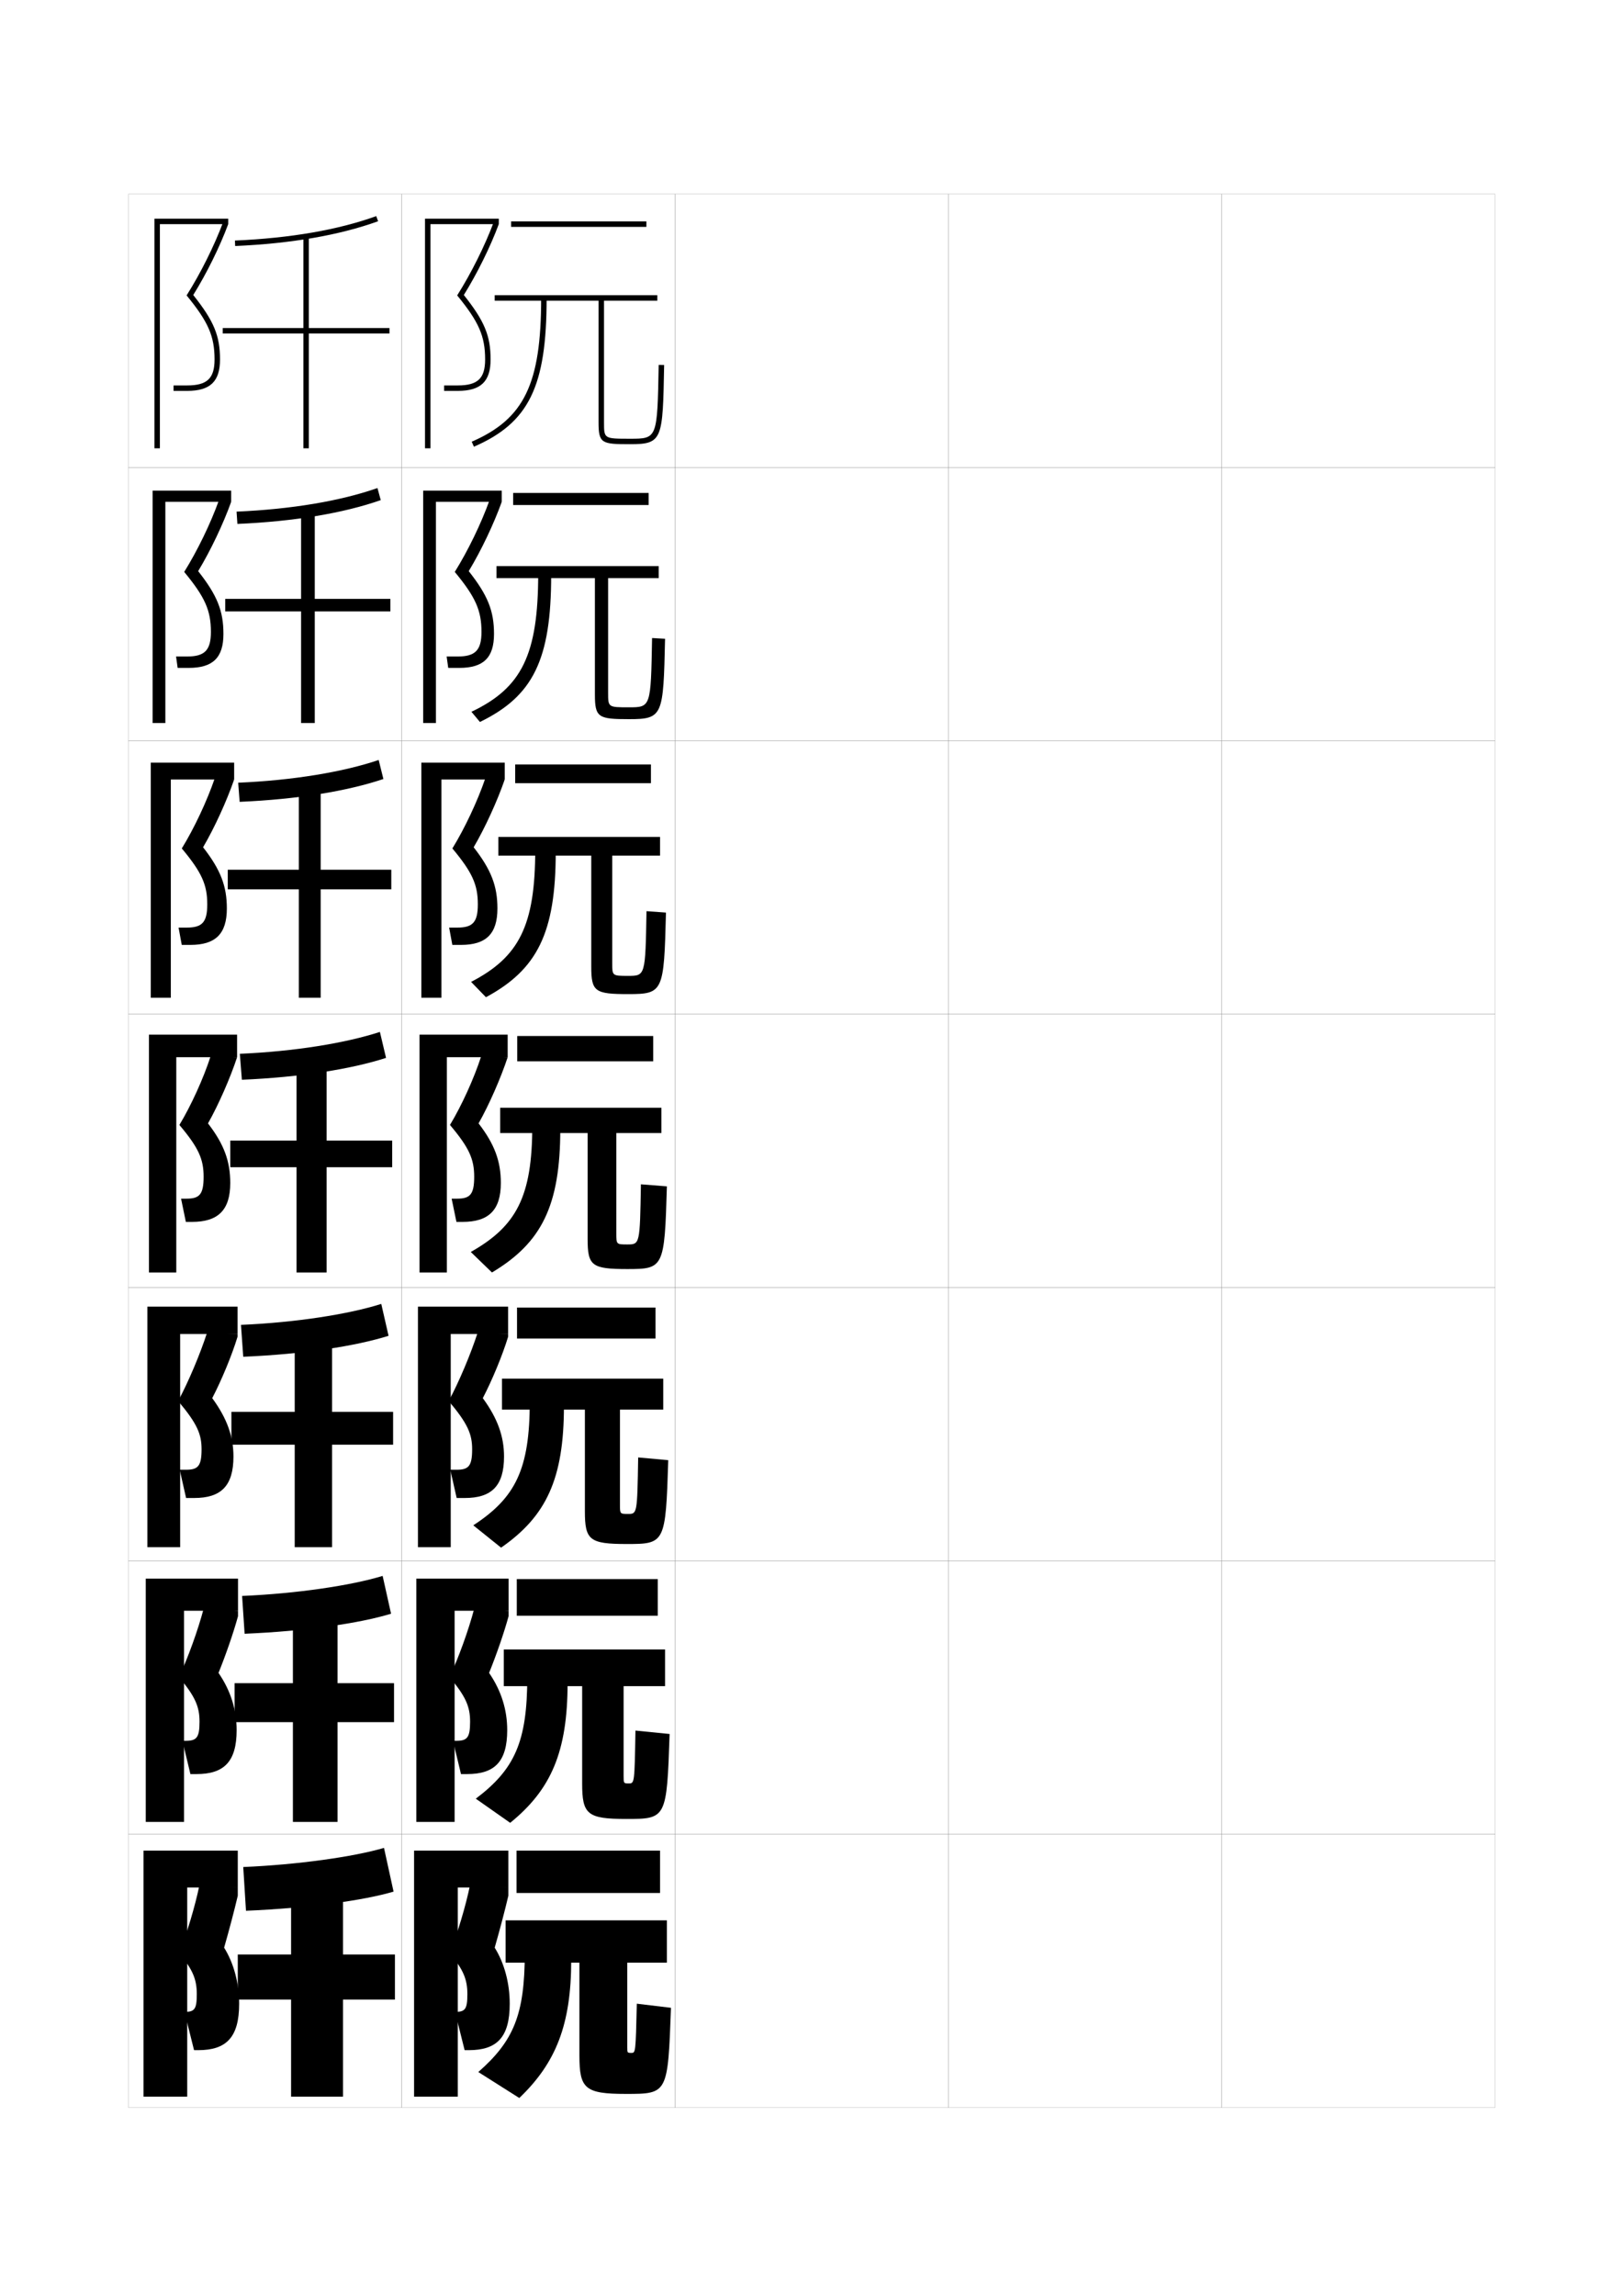 <?xml version="1.0" encoding="utf-8"?>
<!-- Generator: Adobe Illustrator 15.0.2, SVG Export Plug-In . SVG Version: 6.00 Build 0)  -->
<!DOCTYPE svg PUBLIC "-//W3C//DTD SVG 1.1//EN" "http://www.w3.org/Graphics/SVG/1.1/DTD/svg11.dtd">
<svg version="1.1" id="glyphs" xmlns="http://www.w3.org/2000/svg" xmlns:xlink="http://www.w3.org/1999/xlink" x="0px" y="0px"
	 width="592px" height="840px" viewBox="0 0 592 840" enable-background="new 0 0 592 840" xml:space="preserve">
<g>
	<rect x="47" y="71" fill="none" stroke="#999999" stroke-width="0.1" width="100" height="100"/>
	<rect x="47" y="171" fill="none" stroke="#999999" stroke-width="0.1" width="100" height="100"/>
	<rect x="47" y="271" fill="none" stroke="#999999" stroke-width="0.1" width="100" height="100"/>
	<rect x="47" y="371" fill="none" stroke="#999999" stroke-width="0.1" width="100" height="100"/>
	<rect x="47" y="471" fill="none" stroke="#999999" stroke-width="0.1" width="100" height="100"/>
	<rect x="47" y="571" fill="none" stroke="#999999" stroke-width="0.1" width="100" height="100"/>
	<rect x="47" y="671" fill="none" stroke="#999999" stroke-width="0.1" width="100" height="100"/>
	<rect x="147" y="71" fill="none" stroke="#999999" stroke-width="0.1" width="100" height="100"/>
	<rect x="147" y="171" fill="none" stroke="#999999" stroke-width="0.1" width="100" height="100"/>
	<rect x="147" y="271" fill="none" stroke="#999999" stroke-width="0.1" width="100" height="100"/>
	<rect x="147" y="371" fill="none" stroke="#999999" stroke-width="0.1" width="100" height="100"/>
	<rect x="147" y="471" fill="none" stroke="#999999" stroke-width="0.1" width="100" height="100"/>
	<rect x="147" y="571" fill="none" stroke="#999999" stroke-width="0.1" width="100" height="100"/>
	<rect x="147" y="671" fill="none" stroke="#999999" stroke-width="0.1" width="100" height="100"/>
	<rect x="247" y="71" fill="none" stroke="#999999" stroke-width="0.1" width="100" height="100"/>
	<rect x="247" y="171" fill="none" stroke="#999999" stroke-width="0.1" width="100" height="100"/>
	<rect x="247" y="271" fill="none" stroke="#999999" stroke-width="0.1" width="100" height="100"/>
	<rect x="247" y="371" fill="none" stroke="#999999" stroke-width="0.1" width="100" height="100"/>
	<rect x="247" y="471" fill="none" stroke="#999999" stroke-width="0.1" width="100" height="100"/>
	<rect x="247" y="571" fill="none" stroke="#999999" stroke-width="0.1" width="100" height="100"/>
	<rect x="247" y="671" fill="none" stroke="#999999" stroke-width="0.1" width="100" height="100"/>
	<rect x="347" y="71" fill="none" stroke="#999999" stroke-width="0.1" width="100" height="100"/>
	<rect x="347" y="171" fill="none" stroke="#999999" stroke-width="0.1" width="100" height="100"/>
	<rect x="347" y="271" fill="none" stroke="#999999" stroke-width="0.1" width="100" height="100"/>
	<rect x="347" y="371" fill="none" stroke="#999999" stroke-width="0.1" width="100" height="100"/>
	<rect x="347" y="471" fill="none" stroke="#999999" stroke-width="0.1" width="100" height="100"/>
	<rect x="347" y="571" fill="none" stroke="#999999" stroke-width="0.1" width="100" height="100"/>
	<rect x="347" y="671" fill="none" stroke="#999999" stroke-width="0.1" width="100" height="100"/>
	<rect x="447" y="71" fill="none" stroke="#999999" stroke-width="0.1" width="100" height="100"/>
	<rect x="447" y="171" fill="none" stroke="#999999" stroke-width="0.1" width="100" height="100"/>
	<rect x="447" y="271" fill="none" stroke="#999999" stroke-width="0.1" width="100" height="100"/>
	<rect x="447" y="371" fill="none" stroke="#999999" stroke-width="0.1" width="100" height="100"/>
	<rect x="447" y="471" fill="none" stroke="#999999" stroke-width="0.1" width="100" height="100"/>
	<rect x="447" y="571" fill="none" stroke="#999999" stroke-width="0.1" width="100" height="100"/>
	<rect x="447" y="671" fill="none" stroke="#999999" stroke-width="0.1" width="100" height="100"/>
</g>
<g>
	<g>
		<path d="M89,683l1,16c22.736-0.962,43.008-3.747,54-7l-3.5-16
			C129.479,679.261,108.816,682.162,89,683z"/>
		<polygon points="125.5,767 125.5,731.5 144.5,731.5 144.5,715 125.5,715 125.5,691 106.5,691 106.5,715 87,715 87,731.5 
			106.5,731.5 106.5,767 		"/>
	</g>
	<g>
		<path d="M88.583,583.834C108.484,582.986,128.478,580.036,140,576.5l3.083,13.834
			c-11.535,3.525-31.215,6.381-53.583,7.332L88.583,583.834z"/>
		<polygon points="144.167,615.75 123.5,615.75 123.5,590.25 107.167,590.25 107.167,615.75 85.833,615.75 
			85.833,630 107.167,630 107.167,666.5 123.5,666.5 123.5,630 144.167,630 		"/>
	</g>
	<g>
		<path d="M88.167,484.667C108.151,483.812,127.477,480.812,139.5,477l2.667,11.667
			C130.087,492.465,110.999,495.393,89,496.333L88.167,484.667z"/>
		<polygon points="143.833,516.5 121.5,516.5 121.5,489.5 107.833,489.5 107.833,516.5 84.667,516.5 
			84.667,528.5 107.833,528.5 107.833,566 121.5,566 121.5,528.5 143.833,528.5 		"/>
	</g>
</g>
<g>
	<g>
		<path d="M86.044,89.999l-0.088-1.998c20.321-0.89,37.717-3.898,51.705-8.941
			l0.678,1.881C124.161,86.053,106.566,89.101,86.044,89.999z"/>
		<polygon points="142.5,120 113,120 113,86.5 111,86.5 111,120 81.5,120 81.5,122 111,122 111,164 113,164 113,122 142.5,122 		"/>
	</g>
	<g>
		<path d="M86.554,187.167c20.237-0.881,38.053-3.903,51.553-8.628l1.202,4.421
			c-13.66,4.765-31.555,7.797-52.447,8.706L86.554,187.167z"/>
		<polygon points="142.833,219.083 115.167,219.083 115.167,187.25 110.167,187.25 
			110.167,219.083 82.417,219.083 82.417,223.666 110.167,223.666 110.167,264.5 
			115.167,264.5 115.167,223.666 142.833,223.666 		"/>
	</g>
	<g>
		<path d="M87.152,286.334c20.152-0.872,38.389-3.908,51.401-8.314l1.726,6.961
			c-13.141,4.418-31.337,7.433-52.598,8.353L87.152,286.334z"/>
		<polygon points="143.167,318.167 117.333,318.167 117.333,288 109.333,288 109.333,318.167 
			83.333,318.167 83.333,325.333 109.333,325.333 109.333,365 117.333,365 
			117.333,325.333 143.167,325.333 		"/>
	</g>
	<g>
		<path d="M87.75,385.5c20.068-0.863,38.725-3.913,51.25-8l2.25,9.5
			c-12.623,4.071-31.12,7.069-52.75,8L87.75,385.5z"/>
		<polygon points="143.5,417.25 119.5,417.25 119.5,388.75 108.5,388.75 108.5,417.25 84.25,417.25 84.25,427 108.5,427 
			108.5,465.5 119.5,465.5 119.5,427 143.5,427 		"/>
	</g>
</g>
<g>
	<g>
		<polygon points="58.5,82 83.5,82 83.5,80 56.5,80 56.5,164 58.5,164 		"/>
		<path d="M78.5,131.5c0,6.925-2.711,9.5-10,9.5h-5v2h5c8.411,0,12-3.439,12-11.5
			c0-8.678-2.237-14.074-9.795-23.576C75.613,100.017,80.375,90.394,83.5,82l0,0l-1.875-0.697
			c-3.248,8.676-8.24,18.683-13.351,26.769C76.207,117.737,78.5,122.992,78.5,131.5z"/>
	</g>
	<g>
		<polygon points="60.5,183.583 84.583,183.583 84.583,179.5 55.833,179.5 55.833,264.5 
			60.5,264.5 		"/>
		<path d="M77.167,231.167c0,6.775-2.319,9-8.75,9h-4L65,244.333h4.083
			c8.76,0,12.667-3.699,12.667-12.417c0-8.419-2.247-14.105-9.246-22.98
			c4.557-7.537,9.178-17.266,12.079-25.354l0,0l-4.479-0.581
			c-3.04,8.493-7.89,18.5-12.709,26.224
			C75.047,218.467,77.167,223.36,77.167,231.167z"/>
	</g>
	<g>
		<polygon points="62.5,285.167 85.667,285.167 85.667,279 55.167,279 55.167,365 62.5,365 		"/>
		<path d="M75.833,330.833c0,6.625-1.927,8.5-7.5,8.5h-3L66.5,345.667h3.167
			C78.776,345.667,83,341.708,83,332.333c0-8.161-2.258-14.136-8.697-22.384
			c4.207-7.167,8.687-17.001,11.364-24.783l0,0l-7.084-0.465
			c-2.832,8.311-7.539,18.318-12.067,25.679
			C73.887,319.198,75.833,323.729,75.833,330.833z"/>
	</g>
	<g>
		<polygon points="64.5,386.75 86.75,386.75 86.75,378.5 54.5,378.5 54.5,465.5 64.5,465.5 		"/>
		<path d="M74.5,430.5c0,6.475-1.535,8-6.25,8h-2L68,447h2.25c9.459,0,14-4.218,14-14.25
			c0-7.902-2.268-14.166-8.148-21.788C79.958,404.165,84.297,394.226,86.75,386.75l0,0
			l-9.688-0.349c-2.625,8.129-7.189,18.136-11.426,25.134
			C72.728,419.929,74.5,424.098,74.5,430.5z"/>
	</g>
</g>
<g>
	<g>
		<polygon points="68.5,690.5 87,690.5 87,677 52.5,677 52.5,767 68.5,767 		"/>
		<path d="M82,712.5c1.825-6.366,3.73-13.569,5-19v-3l-14-1c-1.598,7.792-4.654,18.036-7.5,25
			c5.123,6.085,6.5,9.714,6.5,15c0,5.542-0.816,6.5-4.5,6.5l0,0l3.5,14h1.5c10.333,0,15-4.694,15-17
			C87.5,725.567,85.567,718.215,82,712.5z"/>
	</g>
	<g>
		<polygon points="67.334,589.25 87.083,589.25 87.083,577.5 53.334,577.5 53.334,666.5 67.334,666.5 		"/>
		<path d="M73,629.833c0,5.853-1.056,7-5.083,7H66.75L69.667,649h2.25
			c10.041,0,14.666-4.535,14.666-16.084c0-7.342-2.11-14.327-6.632-20.929
			c2.618-6.462,5.468-14.625,7.132-20.737v-2l-12.562-0.783
			c-2.08,7.862-5.75,18.069-9.059,25.045C71.522,620.699,73,624.44,73,629.833z"/>
	</g>
	<g>
		<polygon points="65.917,488 86.917,488 86.917,478 53.917,478 53.917,566 65.917,566 		"/>
		<path d="M73.75,530.166c0,6.164-1.296,7.5-5.667,7.5H65.75L68.084,548h3
			c9.75,0,14.333-4.377,14.333-15.167c0-7.252-2.289-13.87-7.765-21.358
			C81.062,504.917,84.858,495.794,86.917,489v-1l-11.125-0.566
			c-2.562,7.933-6.845,18.103-10.617,25.09C72.172,520.814,73.75,524.667,73.75,530.166z"
			/>
	</g>
</g>
<g>
	<g>
		<polygon points="157.5,82 182.5,82 182.5,80 155.5,80 155.5,164 157.5,164 		"/>
		<path d="M177.5,131.5c0,6.925-2.711,9.5-10,9.5h-5v2h5c8.411,0,12-3.439,12-11.5
			c0-8.678-2.237-14.074-9.795-23.576C174.613,100.017,179.375,90.394,182.5,82l0,0
			l-1.875-0.697c-3.248,8.676-8.24,18.683-13.351,26.769
			C175.207,117.737,177.5,122.992,177.5,131.5z"/>
	</g>
	<g>
		<polygon points="159.5,183.583 183.583,183.583 183.583,179.5 154.833,179.5 
			154.833,264.5 159.5,264.5 		"/>
		<path d="M176.167,231.167c0,6.775-2.319,9-8.75,9h-4L164,244.333h4.083
			c8.76,0,12.667-3.699,12.667-12.417c0-8.419-2.247-14.105-9.246-22.98
			c4.557-7.537,9.178-17.266,12.079-25.354l0,0l-4.479-0.581
			c-3.04,8.493-7.89,18.5-12.709,26.224
			C174.047,218.467,176.167,223.36,176.167,231.167z"/>
	</g>
	<g>
		<polygon points="161.5,285.167 184.667,285.167 184.667,279 154.167,279 154.167,365 161.5,365 		"/>
		<path d="M174.833,330.833c0,6.625-1.927,8.5-7.5,8.5h-3L165.5,345.667h3.167
			c9.109,0,13.333-3.959,13.333-13.333c0-8.161-2.258-14.136-8.697-22.384
			c4.207-7.167,8.687-17.001,11.364-24.783l0,0l-7.084-0.465
			c-2.832,8.311-7.539,18.318-12.067,25.679
			C172.887,319.198,174.833,323.729,174.833,330.833z"/>
	</g>
	<g>
		<polygon points="163.5,386.75 185.75,386.75 185.75,378.5 153.5,378.5 153.5,465.5 163.5,465.5 		"/>
		<path d="M173.5,430.5c0,6.475-1.535,8-6.25,8h-2L167,447h2.25c9.459,0,14-4.218,14-14.25
			c0-7.902-2.268-14.166-8.148-21.788C178.958,404.165,183.297,394.226,185.75,386.75l0,0
			l-9.688-0.349c-2.625,8.129-7.189,18.136-11.426,25.134
			C171.728,419.929,173.5,424.098,173.5,430.5z"/>
	</g>
</g>
<g>
	<g>
		<polygon points="167.5,690.5 186,690.5 186,677 151.5,677 151.5,767 167.5,767 		"/>
		<path d="M181,712.5c1.825-6.366,3.73-13.569,5-19v-3l-14-1c-1.598,7.792-4.654,18.036-7.5,25
			c5.123,6.085,6.5,9.714,6.5,15c0,5.542-0.816,6.5-4.5,6.5l0,0l3.5,14h1.5c10.333,0,15-4.694,15-17
			C186.5,725.567,184.567,718.215,181,712.5z"/>
	</g>
	<g>
		<polygon points="166.334,589.25 186.083,589.25 186.083,577.5 152.334,577.5 152.334,666.5 
			166.334,666.5 		"/>
		<path d="M172,629.833c0,5.853-1.056,7-5.083,7H165.75L168.667,649h2.25
			c10.041,0,14.666-4.535,14.666-16.084c0-7.342-2.11-14.327-6.632-20.929
			c2.618-6.462,5.468-14.625,7.132-20.737v-2l-12.562-0.783
			c-2.08,7.862-5.75,18.069-9.059,25.045C170.522,620.699,172,624.44,172,629.833z"/>
	</g>
	<g>
		<polygon points="164.917,488 185.917,488 185.917,478 152.917,478 152.917,566 164.917,566 		"/>
		<path d="M172.75,530.166c0,6.164-1.296,7.5-5.667,7.5H164.75L167.084,548h3
			c9.75,0,14.333-4.377,14.333-15.167c0-7.252-2.289-13.87-7.765-21.358
			C180.062,504.917,183.858,495.794,185.917,489v-1l-11.125-0.566
			c-2.562,7.933-6.845,18.103-10.617,25.09
			C171.172,520.814,172.75,524.667,172.75,530.166z"/>
	</g>
</g>
<g>
	<rect x="187" y="81" width="49.5" height="2"/>
	<path d="M241,133.481C240.501,160.5,240.501,160.5,230.5,160.5c-9.5,0-9.5,0-9.5-6V110h19.5v-2H181v2h38v44.5
		c0,7.74,1.138,8,11.5,8c11.964,0,11.994-1.637,12.5-28.981L241,133.481z"/>
	<path d="M173.398,163.417l-0.797-1.834C191.828,153.22,198,140.442,198,109h2
		C200,141.435,193.536,154.657,173.398,163.417z"/>
</g>
<g>
	<g>
		<rect x="187.75" y="180.333" width="49.583" height="4.417"/>
		<path d="M238.583,233.404C238.135,258.743,238.128,258.75,230.049,258.75
			c-7.538,0-7.549-0.009-7.549-5.333v-41.917H241v-4.417h-59.334v4.417h36v42.583
			c0,8.427,1.255,9,12.5,9c12.411,0,12.549-1.221,13.167-29.404L238.583,233.404z"/>
		<path d="M196.917,209.917l4.75,0.417c0,31.006-6.599,44.326-26.068,53.778l-3.114-3.723
			C190.868,251.666,196.917,239.556,196.917,209.917z"/>
	</g>
	<g>
		<rect x="188.5" y="279.667" width="49.667" height="6.833"/>
		<path d="M236.542,333.327C236.133,356.986,236.12,357,229.774,357
			C224.022,357,224,356.982,224,352.333V313h17.5v-6.833h-59.167V313h34v40.667
			c0,9.113,1.374,10,13.5,10c12.858,0,13.104-0.806,13.833-29.827L236.542,333.327z"/>
		<path d="M195.833,310.833l7.5,0.833c0,29.578-6.732,42.996-25.534,53.139l-5.432-5.611
			C189.909,350.111,195.833,338.671,195.833,310.833z"/>
	</g>
	<g>
		<rect x="189.25" y="379" width="49.75" height="9.25"/>
		<path d="M234.5,433.25c-0.369,21.979-0.389,22-5,22c-3.966,0-4-0.026-4-4V414.5H242v-9.25h-59v9.25h32v38.75
			c0,9.8,1.492,11,14.5,11c13.305,0,13.659-0.391,14.5-30.25L234.5,433.25z"/>
		<path d="M194.75,411.75L205,413c0,28.149-6.867,41.665-25,52.5l-7.75-7.5
			C188.949,448.558,194.75,437.785,194.75,411.75z"/>
	</g>
	<g>
		<rect x="189.167" y="478.333" width="50.667" height="11.333"/>
		<path d="M233.5,533.166c-0.347,20.642-0.372,20.668-3.719,20.668
			c-2.916,0-2.948-0.035-2.948-3.334v-34.834h15.833v-11.333h-59v11.333H214
			v37.167c0,10.563,1.674,12.001,15.333,12.001c13.979,0,14.223-0.272,15.167-30.668
			L233.5,533.166z"/>
		<path d="M193.833,512.666l12.5,1.668c0,26.674-6.452,40.34-23,51.832L173.167,558
			C188.6,547.928,193.833,537.532,193.833,512.666z"/>
	</g>
	<g>
		<rect x="189.083" y="577.666" width="51.584" height="13.417"/>
		<path d="M232.5,633.083c-0.325,19.303-0.355,19.334-2.437,19.334
			c-1.867,0-1.896-0.044-1.896-2.667v-32.917h15.166v-13.417h-59v13.417H213
			v35.583c0,11.328,1.855,13.001,16.167,13.001c14.653,0,14.787-0.153,15.833-31.084
			L232.5,633.083z"/>
		<path d="M192.917,613.583l14.75,2.084c0,25.2-6.036,39.015-21,51.166L174.083,658
			C188.25,647.299,192.917,637.279,192.917,613.583z"/>
	</g>
</g>
<g>
	<rect x="189" y="677" width="52.5" height="15.5"/>
	<path d="M229,766c15.327,0,15.35-0.034,16.5-31.5L233,733c-0.416,17.964-0.462,18-2,18
		c-1.464,0-1.5-0.052-1.5-2v-31H244v-15.5h-59V718h27v34C212,764.091,214.036,766,229,766z"/>
	<g>
		<path d="M192,714.5c0,22.526-4.1,32.169-17,43.5l15,9.5c13.38-12.81,19-26.773,19-50.5L192,714.5z"/>
	</g>
</g>
</svg>
